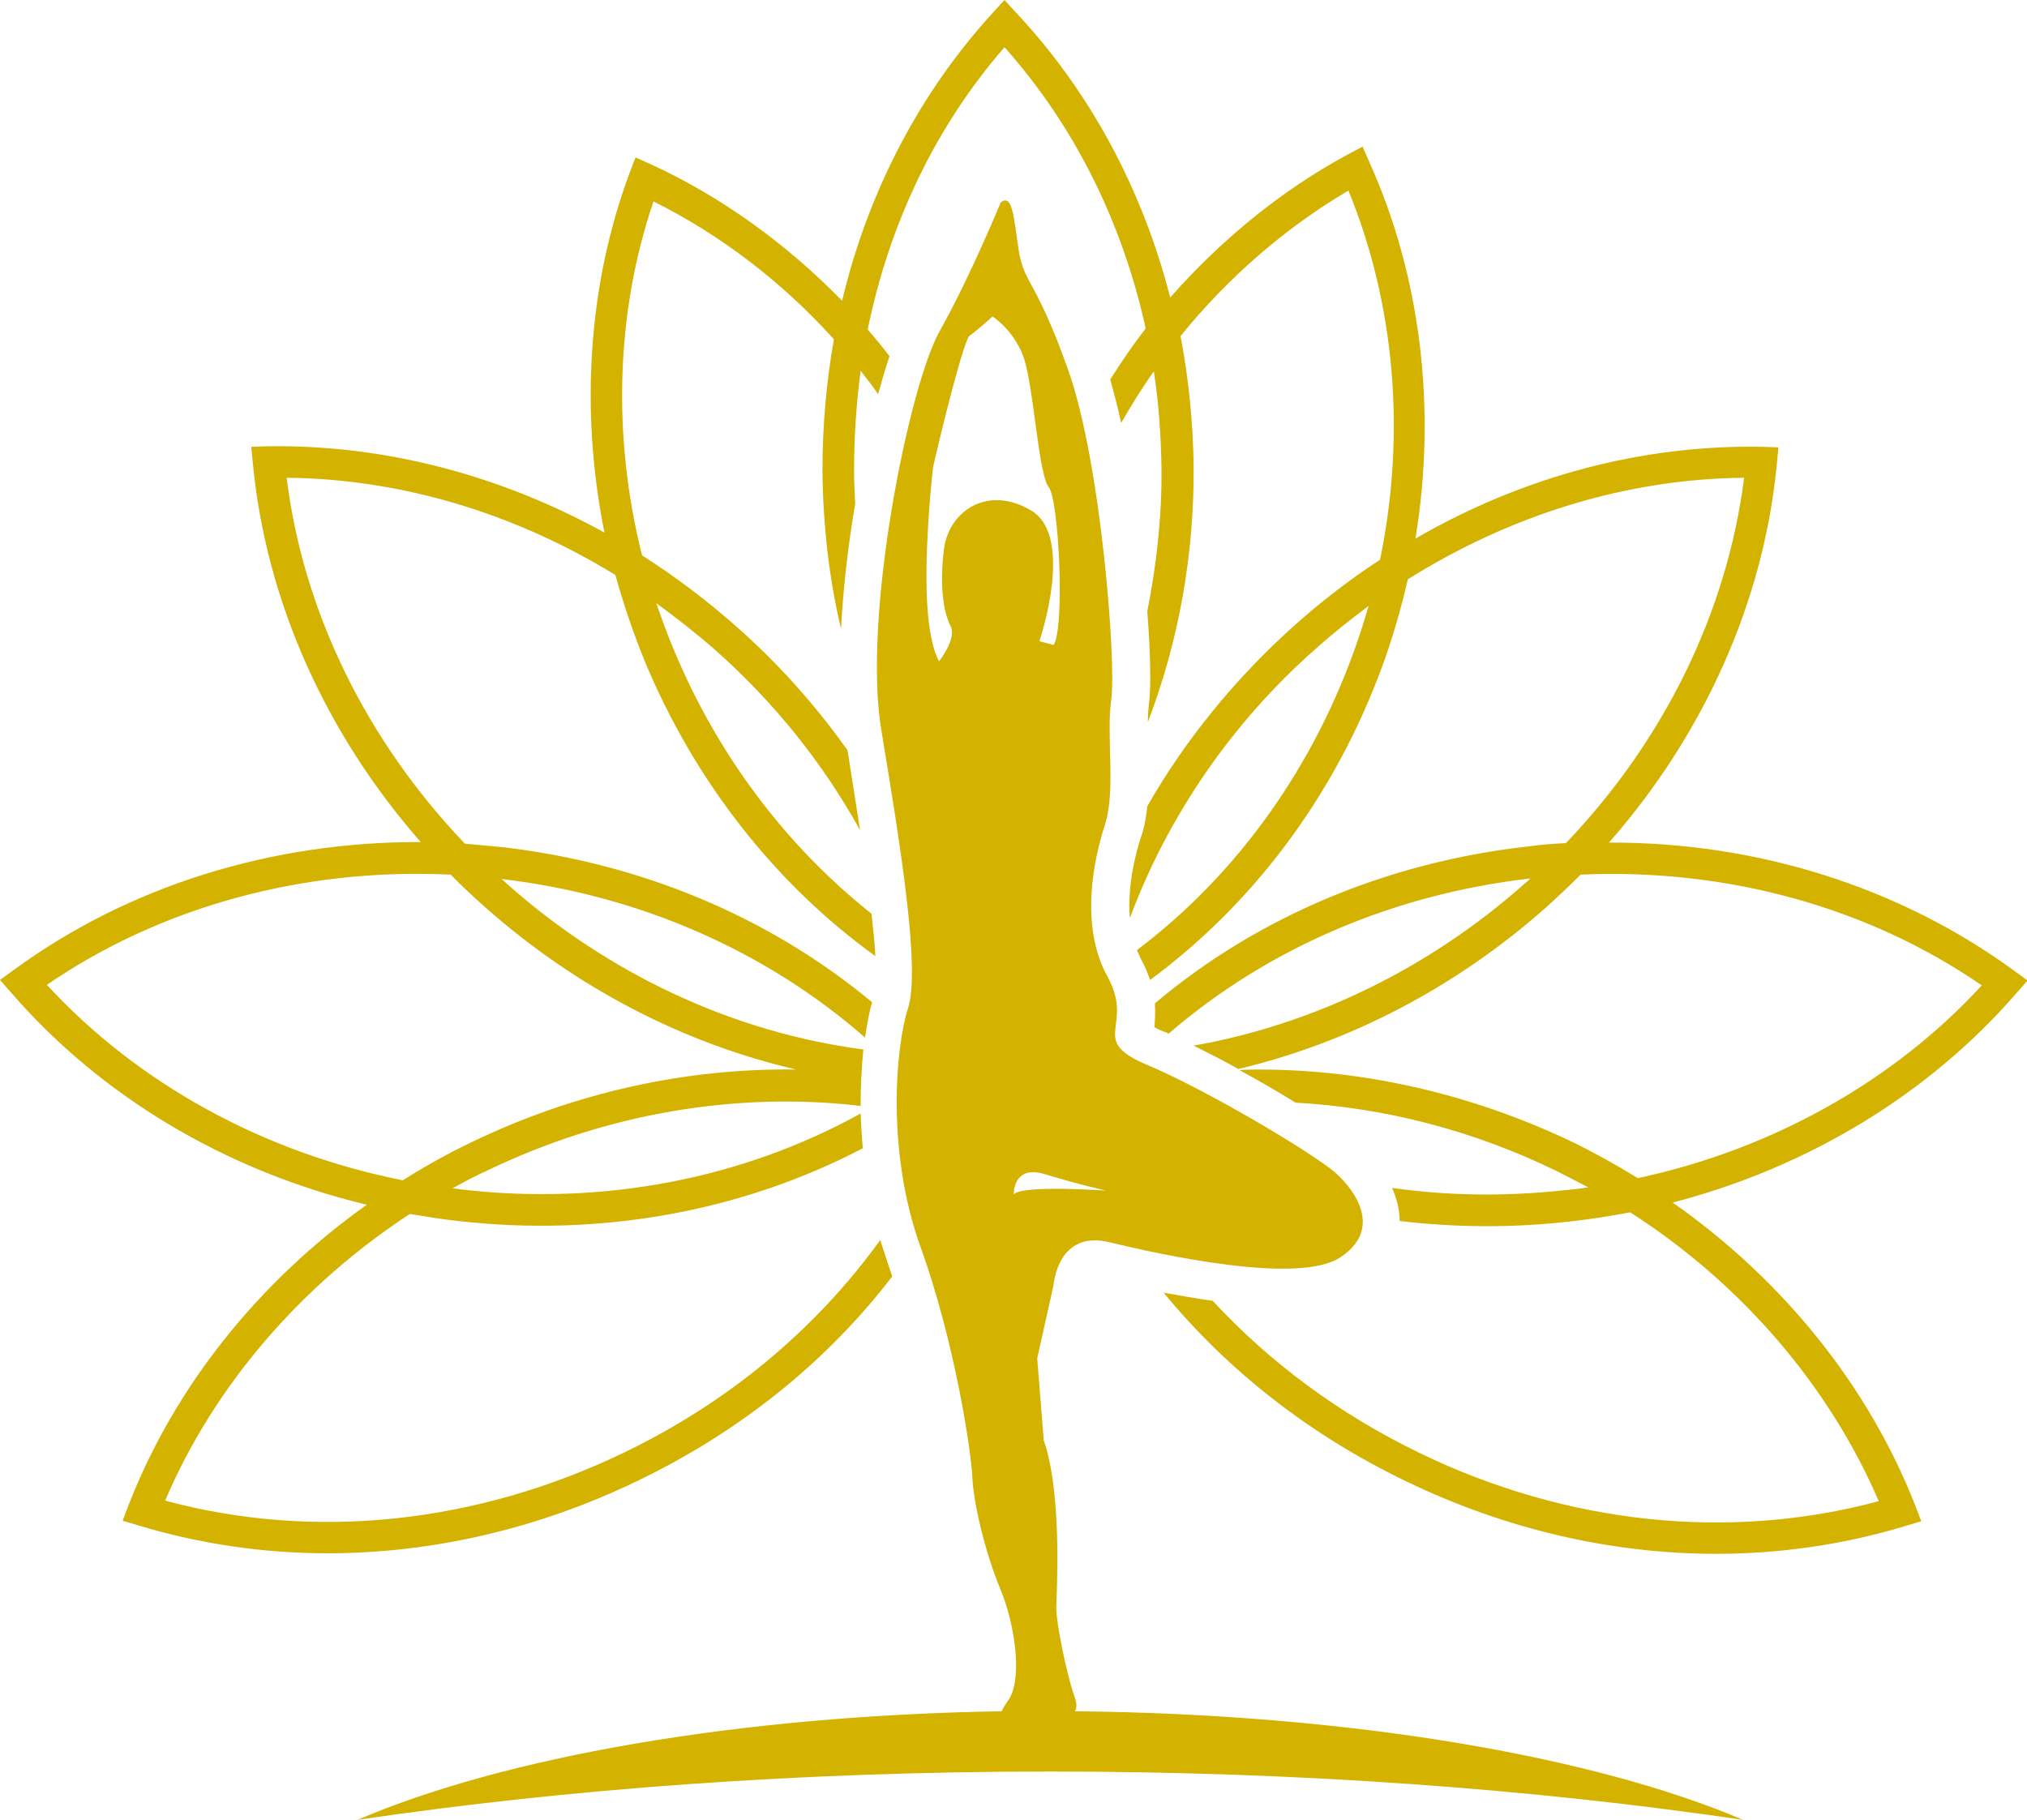 <svg width="442" height="397" viewBox="0 0 442 397" fill="none" xmlns="http://www.w3.org/2000/svg">
<g clip-path="url(#clip0_324_665)">
<path d="M223.674 190.152C223.318 188.14 222.961 186.127 222.723 184.114V184.232V183.996C222.486 186.956 222.129 189.797 221.654 192.639L221.892 192.402L222.01 192.284C222.486 191.692 223.08 190.981 223.674 190.152Z" fill="#D3B200"/>
<path d="M221.891 192.402L223.674 190.271V190.153C223.08 190.982 222.486 191.692 221.891 192.402Z" fill="#D3B200"/>
<path d="M439.029 211.583C414.189 193.468 383.17 183.641 350.843 183.759C371.641 160.079 384.596 131.07 387.448 101.233L387.805 97.563L384.12 97.444C358.211 96.971 332.183 103.838 308.651 117.454C313.286 89.156 309.84 60.385 298.668 35.52L297.123 31.968L293.795 33.744C279.533 41.441 266.341 52.215 255.169 64.884C249.108 41.204 237.579 19.773 221.416 2.605L219.039 0L216.543 2.723C200.617 20.128 189.327 41.677 183.622 65.594C171.499 53.162 157.237 42.861 142.025 35.876L138.578 34.336L137.271 37.77C128.238 62.042 126.456 89.511 131.804 116.152C108.866 103.483 83.67 96.971 58.474 97.326L54.789 97.444L55.146 101.115C57.998 130.952 70.953 159.96 91.751 183.641C59.187 183.522 28.048 193.231 3.09 211.465L0 213.715L2.496 216.556C22.106 239.171 49.322 255.392 79.986 262.733C56.334 279.546 38.032 302.516 28.048 328.209L26.741 331.642L30.306 332.708C43.618 336.734 57.523 338.746 71.428 338.746C94.247 338.746 117.423 333.418 139.172 322.881C161.516 312.106 180.413 296.832 194.556 278.362C194.2 277.178 193.724 275.994 193.368 274.81C192.892 273.389 192.417 271.85 191.941 270.429C178.036 289.728 159.02 305.712 136.201 316.724C103.874 332.353 68.457 336.023 36.011 327.262C46.589 302.397 65.486 280.375 89.375 264.746C92.94 265.338 96.505 265.93 99.952 266.285C131.091 269.837 161.873 264.154 188.138 250.419C187.901 247.814 187.782 245.209 187.663 242.841C161.991 257.05 131.566 262.97 100.665 259.418C99.952 259.299 99.239 259.181 98.645 259.181C101.141 257.76 103.636 256.458 106.251 255.273C132.041 242.841 160.565 237.987 187.663 241.184C187.663 236.684 187.901 232.54 188.257 228.87C160.09 225.2 132.755 212.531 110.411 192.639C110.054 192.284 109.698 191.929 109.341 191.692C139.529 195.244 167.102 207.439 188.614 226.265C189.089 223.305 189.564 220.582 190.159 218.569C167.815 199.98 139.648 188.14 109.104 184.706C106.608 184.469 104.112 184.233 101.378 183.996C79.867 161.5 66.08 133.32 62.515 104.193C87.235 104.43 111.956 111.771 134.181 125.387C135.963 131.781 138.103 138.056 140.599 144.213C151.414 170.261 169.004 192.758 190.872 208.505C190.753 205.782 190.396 202.585 190.04 199.27C171.38 184.469 156.405 164.578 146.898 141.608C145.471 138.293 144.283 134.859 143.094 131.544C147.492 134.741 151.889 138.174 155.93 141.727C168.885 153.211 179.462 166.472 187.544 181.036C186.593 174.879 185.642 168.959 184.81 163.631C177.917 153.922 169.835 144.805 160.565 136.635C154.147 130.952 147.254 125.742 140.004 121.125C133.468 95.195 134.3 67.962 142.5 43.927C157 51.149 170.549 61.45 181.839 74.001C180.175 83.355 179.343 93.064 179.343 102.654C179.462 114.494 180.77 126.098 183.384 137.109C183.86 128.347 184.929 118.875 186.474 109.877C186.355 107.509 186.237 105.022 186.237 102.536C186.237 95.313 186.712 88.091 187.663 80.868C188.97 82.526 190.278 84.183 191.466 85.959C192.298 82.999 193.13 80.158 193.962 77.671C192.417 75.659 190.872 73.764 189.208 71.87C193.962 48.545 204.183 27.351 219.039 10.301C234.133 27.232 244.71 48.308 249.821 71.633C247.087 75.185 244.473 78.974 242.096 82.763C242.928 85.723 243.76 88.919 244.473 92.235C246.731 88.328 248.989 84.657 251.604 80.987C252.673 87.854 253.149 94.958 253.268 101.944C253.386 112.6 252.198 123.137 250.177 133.32C250.891 142.555 251.009 150.133 250.534 153.448C250.415 154.632 250.296 155.935 250.296 157.474C256.952 140.069 260.398 121.243 260.28 101.825C260.161 92.235 259.21 82.644 257.427 73.29C267.767 60.503 280.365 49.61 294.033 41.559C304.135 66.186 306.631 94.484 300.926 122.072C294.389 126.334 288.09 131.189 282.267 136.398C269.431 147.883 258.497 161.263 250.177 175.826C249.94 178.076 249.583 180.325 248.87 182.338C247.682 185.89 245.78 193.113 246.374 200.217C254.575 178.194 268.48 157.711 286.902 141.49C290.586 138.174 294.508 135.096 298.43 132.136C297.717 134.504 297.004 136.99 296.172 139.358C286.783 166.946 269.906 190.626 247.919 207.202C248.157 207.795 248.514 208.505 248.751 209.097C249.702 210.755 250.296 212.294 250.772 213.715C274.542 196.191 292.725 171.09 302.709 141.608C304.373 136.635 305.799 131.544 306.987 126.334C329.688 112.126 354.884 104.43 380.317 104.193C376.633 133.32 362.965 161.381 341.454 183.877C338.601 183.996 335.868 184.233 333.253 184.588C302.471 188.021 274.185 199.98 251.841 218.806C251.96 220.937 251.841 222.595 251.723 224.016C252.198 224.252 252.792 224.608 253.743 224.963C254.1 225.081 254.456 225.2 254.813 225.436C276.324 206.847 303.778 195.007 333.728 191.574C333.372 191.929 333.015 192.284 332.54 192.639C311.622 211.228 286.426 223.424 260.28 228.041C263.37 229.58 266.698 231.238 270.025 233.132C294.389 227.331 317.565 215.254 337.175 197.849C339.671 195.599 342.167 193.231 344.663 190.745C376.514 189.324 407.415 197.849 432.136 214.899C413.001 235.737 386.497 250.656 357.142 256.931C352.507 254.089 347.634 251.366 342.761 248.998C320.893 238.579 297.479 233.251 274.542 233.251C273.115 233.251 271.689 233.251 270.263 233.369C274.423 235.619 278.701 238.105 282.504 240.473C301.877 241.539 321.249 246.512 339.433 255.392C341.81 256.576 344.068 257.76 346.326 258.944C344.663 259.181 343.117 259.418 341.454 259.536C328.618 260.957 315.901 260.838 303.541 259.062C304.492 261.194 305.205 263.68 305.205 266.285C317.327 267.706 329.688 267.824 342.167 266.403C346.564 265.93 351.08 265.219 355.478 264.39C379.842 280.019 398.858 302.279 409.673 327.38C377.227 336.142 341.691 332.471 309.483 316.842C292.131 308.436 276.919 297.188 264.439 283.69C260.874 283.216 257.19 282.506 253.743 281.914C267.648 298.845 285.595 312.935 306.512 322.999C328.261 333.537 351.437 338.865 374.256 338.865C388.161 338.865 402.067 336.852 415.378 332.826L418.943 331.761L417.636 328.327C407.415 302.279 388.874 279.191 364.748 262.259C394.341 254.563 420.607 238.579 439.623 216.675L442.119 213.833L439.029 211.583ZM98.288 190.745C100.665 193.231 103.161 195.481 105.657 197.73C125.505 215.372 149.037 227.568 173.639 233.251C149.75 232.896 125.386 238.224 103.042 248.998C97.813 251.485 92.702 254.326 87.829 257.405C57.404 251.366 30.069 236.329 10.221 214.78C35.06 197.73 66.199 189.205 98.288 190.745Z" fill="#D3B200"/>
<path d="M222.723 183.996C223.674 173.695 223.436 163.157 222.01 152.62C221.059 163.276 221.297 173.813 222.723 183.996Z" fill="#D3B200"/>
<path d="M234.371 373.201C234.846 372.491 234.846 371.425 234.252 369.886C232.35 364.321 230.33 353.665 230.33 350.824C230.33 347.982 231.756 326.078 227.596 314.119L226.17 296.24L229.735 280.256C229.735 280.256 230.567 268.179 241.858 270.903C253.149 273.626 283.099 280.256 292.25 274.218C301.401 268.179 295.816 259.891 291.18 255.747C286.426 251.603 263.489 237.869 250.296 232.304C236.985 226.739 247.563 224.016 241.502 213.004C235.44 201.993 238.411 187.666 240.907 179.97C243.403 172.274 241.145 160.671 242.333 152.383C243.403 144.095 240.075 100.878 232.944 80.75C225.813 60.622 223.318 62.042 222.129 54.583C221.059 47.124 220.703 42.151 218.207 44.164C218.207 44.164 211.552 60.385 204.896 72.225C198.24 84.065 188.019 134.267 192.179 159.25C196.339 184.351 200.736 211.347 198.003 219.872C195.269 228.396 193.249 251.248 200.736 271.968C208.224 292.688 211.789 316.606 212.027 322.17C212.265 327.735 214.76 338.391 218.088 346.443C221.416 354.376 223.08 366.571 219.752 370.952C219.039 372.017 218.564 372.728 218.445 373.201C160.446 374.149 109.698 383.266 77.965 396.882C123.603 390.133 174.827 386.344 229.022 386.344C283.099 386.344 334.323 390.133 380.08 396.882C347.515 383.029 294.508 373.793 234.371 373.201ZM205.847 119.704C204.777 127.992 205.847 133.794 207.273 136.517C208.699 139.24 204.777 144.213 204.777 144.213C204.777 144.213 202.281 140.661 202.044 128.229C201.806 115.797 203.47 101.825 203.47 101.825C203.47 101.825 208.699 78.974 211.195 73.409C211.195 73.409 213.453 71.751 216.424 69.028C216.424 69.028 220.822 71.751 223.08 77.553C225.338 83.355 226.408 103.483 228.666 106.206C230.924 108.929 232.231 137.109 229.735 140.661L226.645 139.832C226.645 139.832 234.371 117.218 224.982 111.416C215.474 105.614 206.916 111.416 205.847 119.704ZM221.059 260.483C221.059 260.483 220.822 253.853 227.953 256.102C235.203 258.352 241.264 259.654 241.264 259.654C241.264 259.654 222.723 258.352 221.059 260.483Z" fill="#D3B200"/>
</g>
<defs>
<clipPath id="clip0_324_665">
<rect width="442" height="397" fill="white"/>
</clipPath>
</defs>
</svg>

